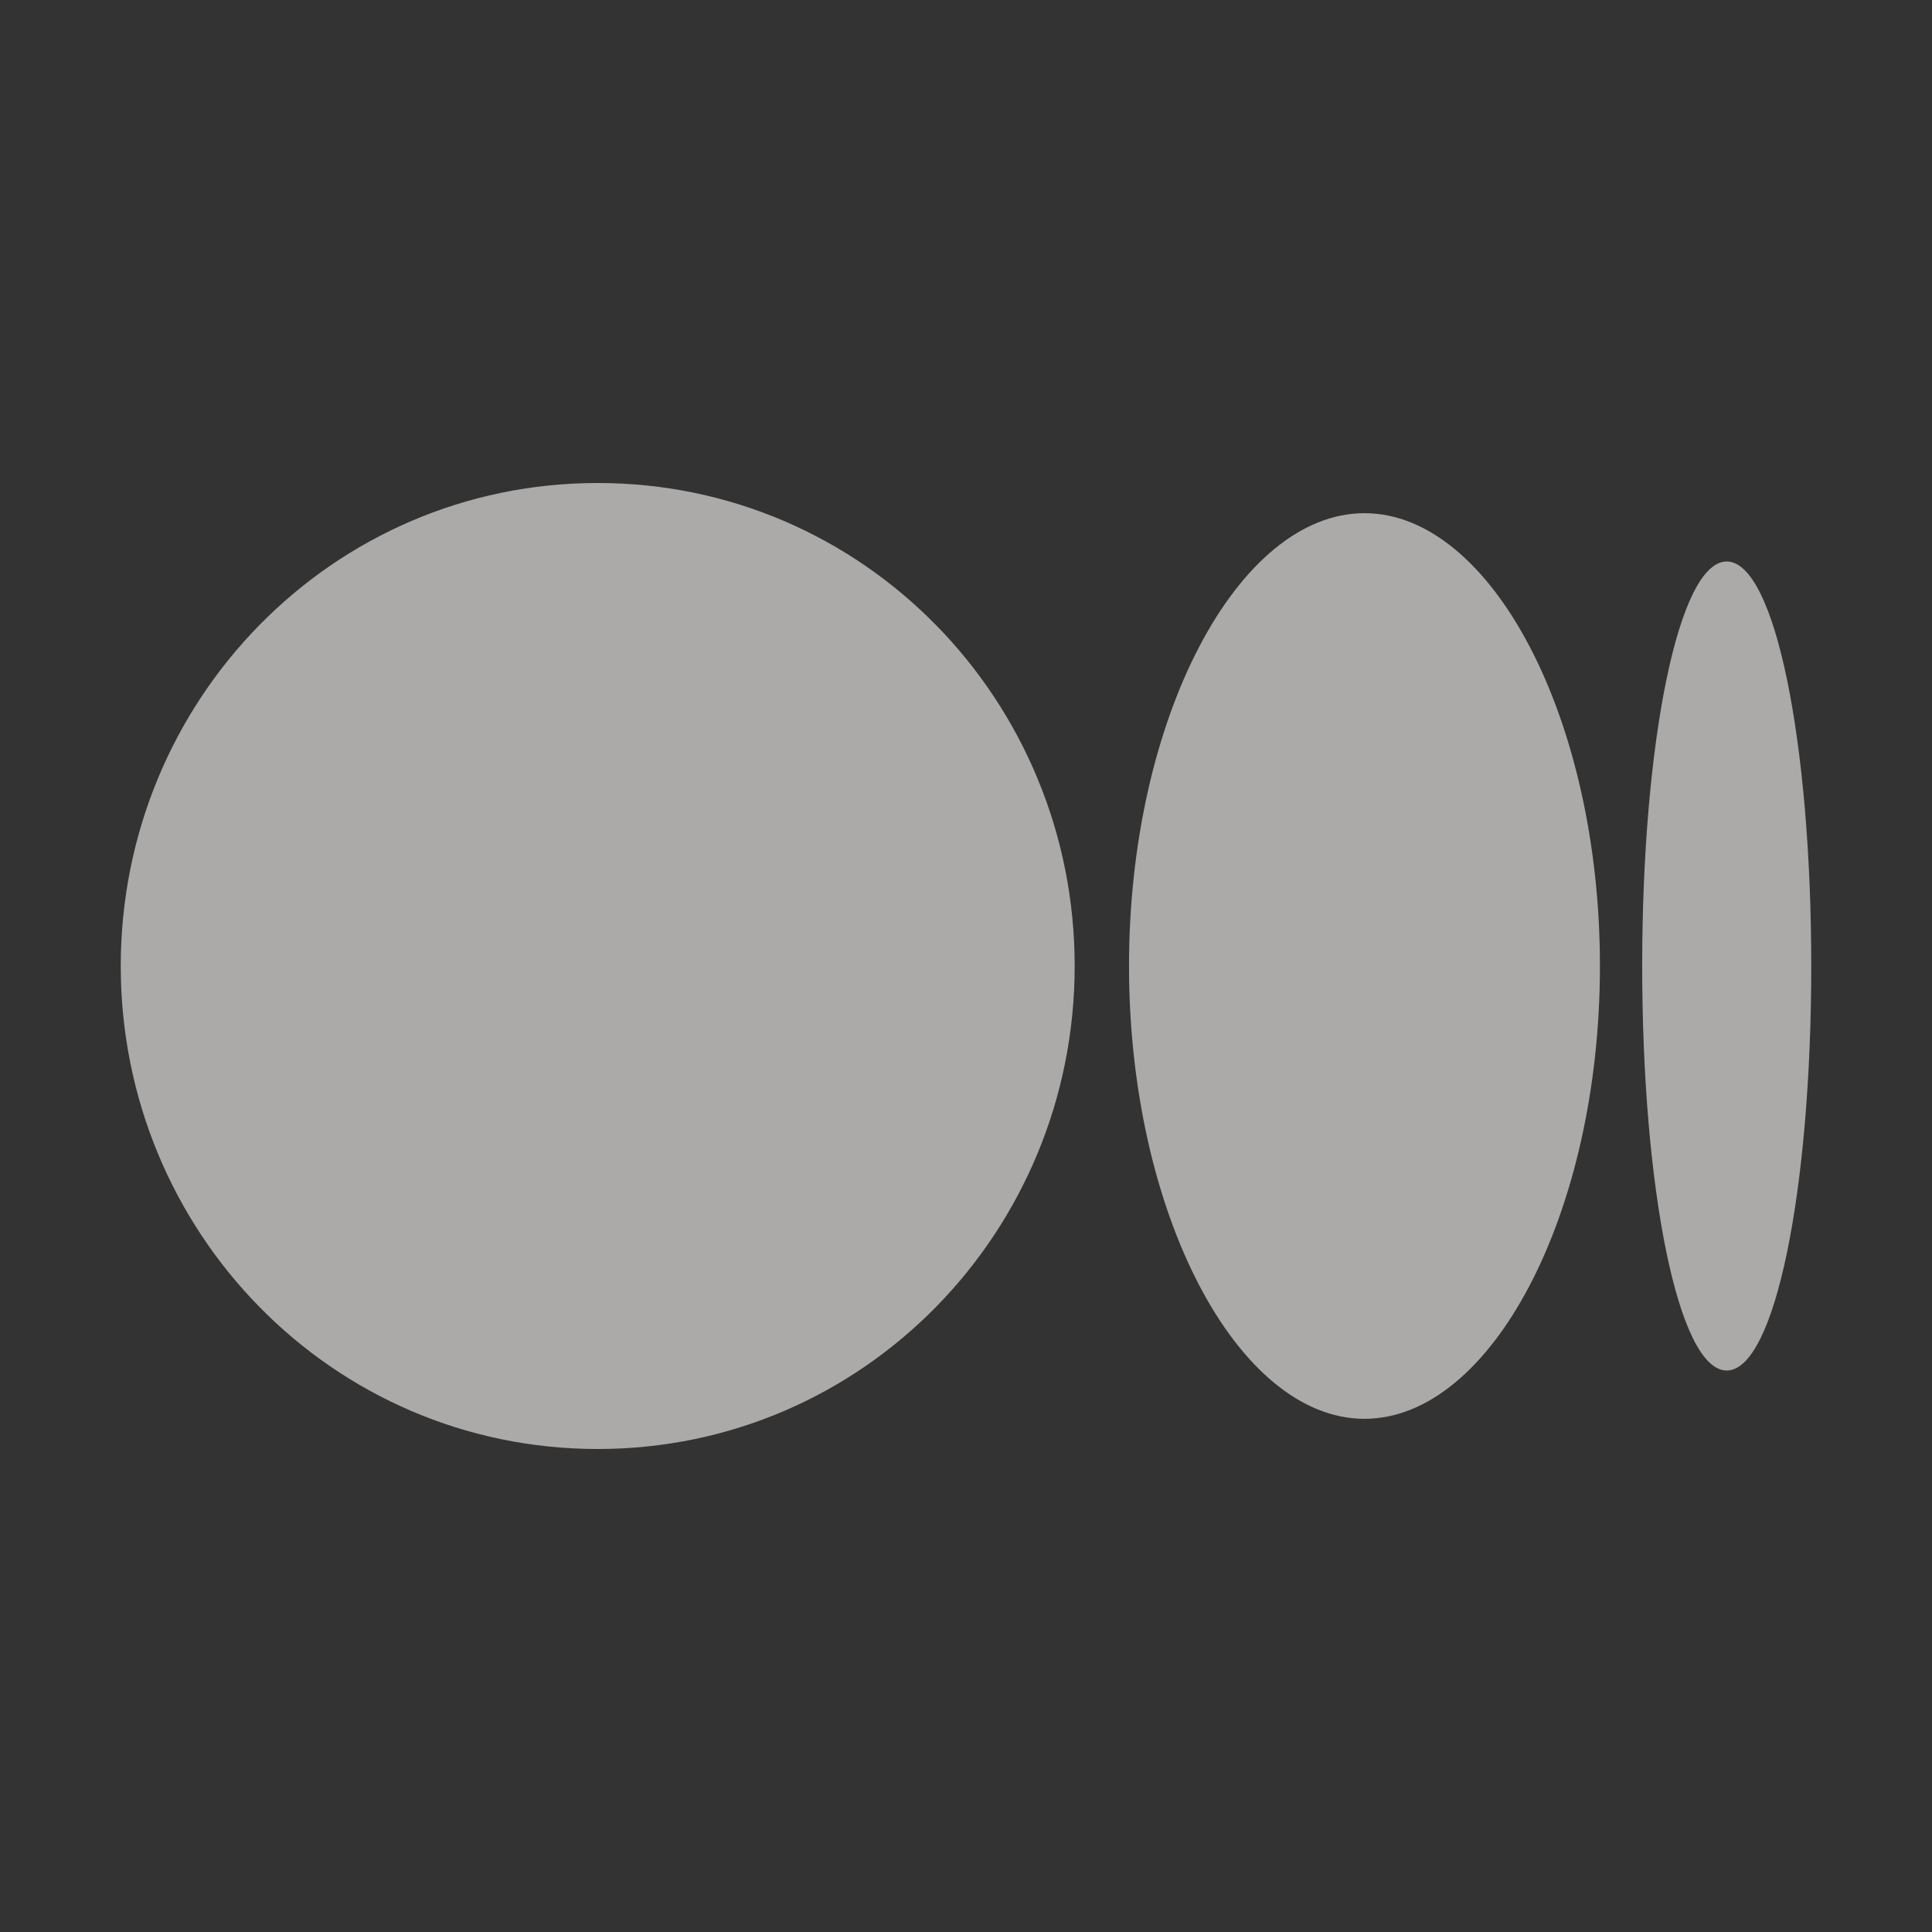 <svg width="40" height="40" viewBox="0 0 40 40" fill="none" xmlns="http://www.w3.org/2000/svg">
<rect x="0" y="0" width="40" height="40" fill="#333333" stroke="none"/>
<path d="M37.5 20C37.5 24.625 36.75 28.375 35.75 28.375C34.75 28.375 34 24.625 34 20C34 15.375 34.75 11.625 35.75 11.625C36.75 11.625 37.5 15.375 37.5 20ZM33.125 20C33.125 25.125 30.875 29.375 28.25 29.375C25.625 29.375 23.375 25.125 23.375 20C23.375 14.875 25.625 10.625 28.25 10.625C30.875 10.625 33.125 14.875 33.125 20ZM22.25 20C22.25 25.5 17.875 30 12.375 30C6.875 30 2.5 25.5 2.5 20C2.5 14.5 6.875 10 12.375 10C17.875 10 22.25 14.5 22.25 20Z" fill="#FBFAF6" fill-opacity="0.6"/>
</svg>
